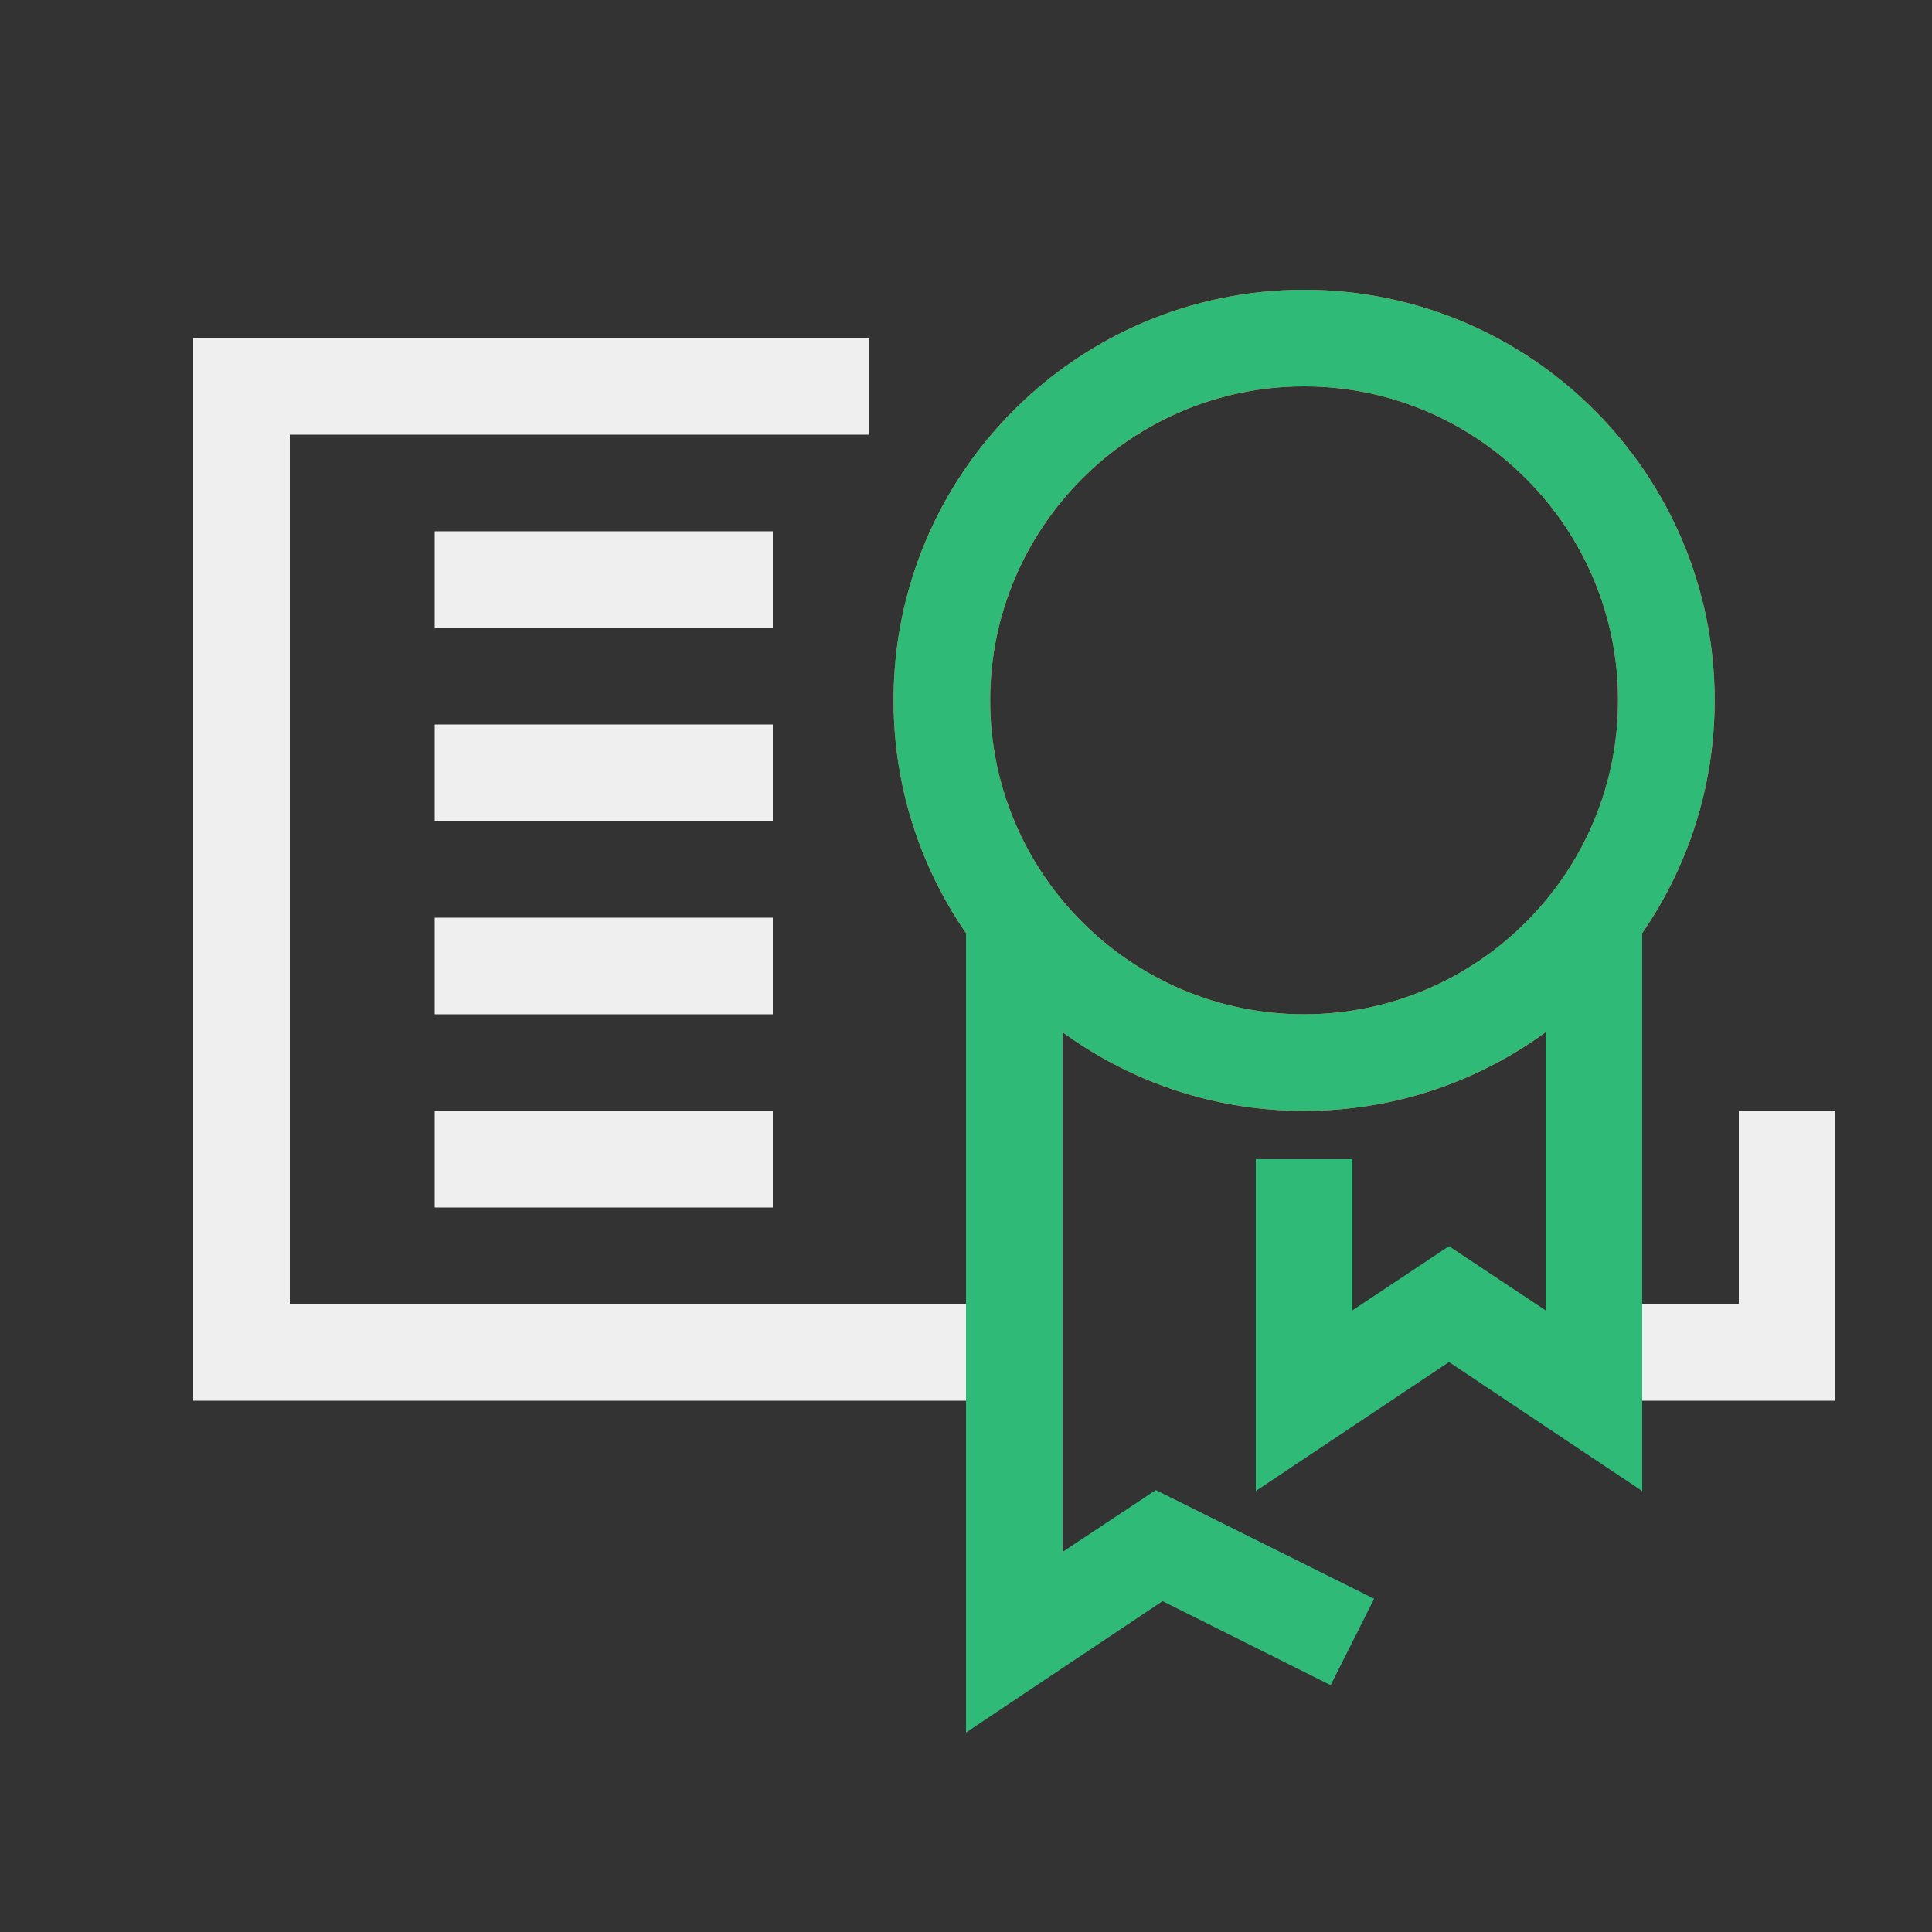 <svg xmlns="http://www.w3.org/2000/svg" id="Artwork" viewBox="0 0 40 40"><rect x="0" y="0" width="40" height="40" fill="#333333" stroke="none"/><defs><style>.cls-1,.cls-3{fill:#30ba78;stroke-width:0}.cls-3{fill:#efefef}</style></defs><path d="M21 29H4V7h14v2H6v18h15zM38 29h-5v-2h3v-4h2z" class="cls-3"/><path d="M9 11h7v2H9zM9 15h7v2H9zM9 19h7v2H9zM9 23h7v2H9z" class="cls-3"/><path d="M27 23c-4.69 0-8.5-3.81-8.5-8.5S22.31 6 27 6s8.5 3.81 8.5 8.5S31.69 23 27 23m0-15c-3.58 0-6.5 2.92-6.5 6.5S23.42 21 27 21s6.5-2.92 6.5-6.5S30.58 8 27 8" style="stroke-width:0;fill:#fe7c3f"/><path d="m34 30.87-4-2.67-4 2.67V24h2v3.13l2-1.33 2 1.33V19h2z" class="cls-1"/><path d="M20 35.87V19h2v13.13l1.93-1.28 4.52 2.25-.9 1.79-3.48-1.74z" class="cls-1"/><path d="M27 23c-4.69 0-8.5-3.81-8.5-8.5S22.31 6 27 6s8.5 3.81 8.5 8.5S31.69 23 27 23m0-15c-3.58 0-6.5 2.92-6.5 6.5S23.42 21 27 21s6.5-2.92 6.5-6.5S30.58 8 27 8" class="cls-1"/></svg>